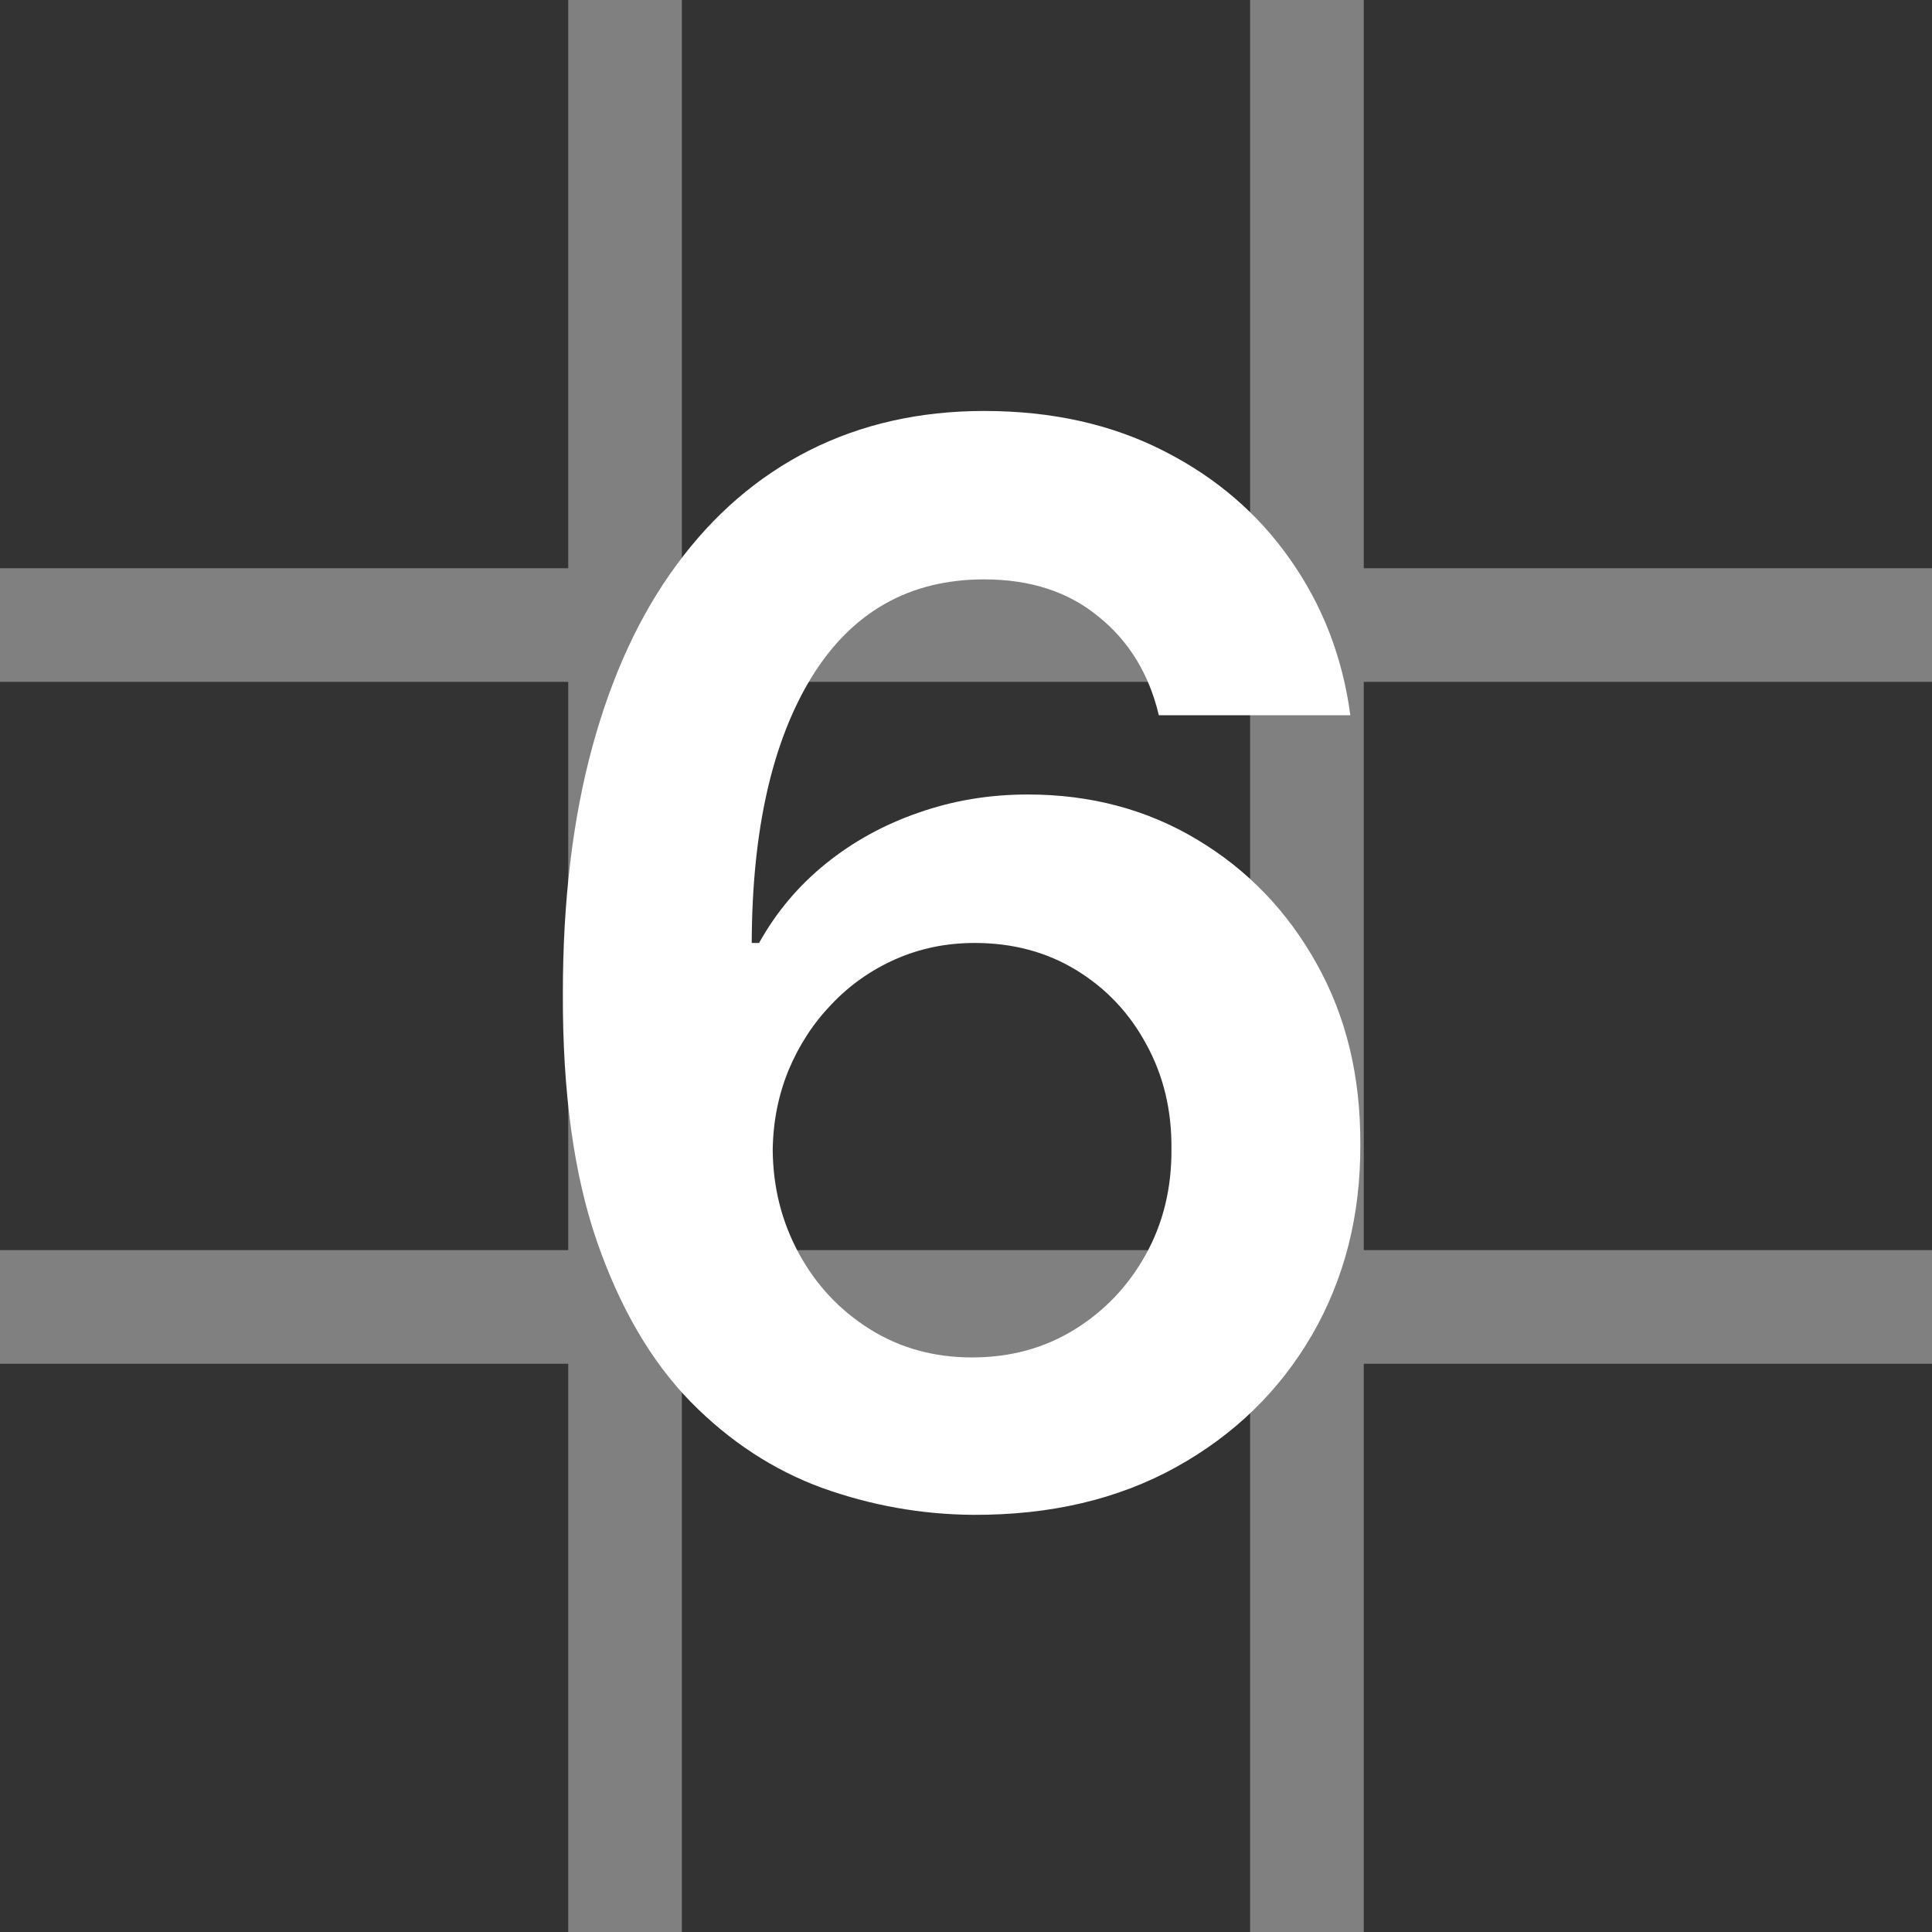 <svg width="340" height="340" viewBox="0 0 340 340" fill="none" xmlns="http://www.w3.org/2000/svg">
<rect x="0" y="0" width="340" height="340" fill="#808080" stroke="none"/>
<rect width="100" height="100" fill="#333333"/>
<rect x="120" width="100" height="100" fill="#333333"/>
<rect x="240" width="100" height="100" fill="#333333"/>
<rect y="120" width="100" height="100" fill="#333333"/>
<rect x="120" y="120" width="100" height="100" fill="#333333"/>
<rect x="240" y="120" width="100" height="100" fill="#333333"/>
<rect y="240" width="100" height="100" fill="#333333"/>
<rect x="120" y="240" width="100" height="100" fill="#333333"/>
<rect x="240" y="240" width="100" height="100" fill="#333333"/>
<path d="M171.254 266.585C162.206 266.524 153.373 264.954 144.756 261.876C136.138 258.737 128.383 253.659 121.489 246.642C114.595 239.563 109.116 230.177 105.054 218.482C100.991 206.725 98.991 192.168 99.053 174.81C99.053 158.621 100.776 144.187 104.223 131.507C107.67 118.827 112.625 108.117 119.088 99.376C125.551 90.574 133.338 83.865 142.447 79.249C151.619 74.632 161.867 72.324 173.193 72.324C185.073 72.324 195.598 74.663 204.77 79.341C214.003 84.019 221.451 90.42 227.114 98.546C232.777 106.609 236.285 115.719 237.639 125.875H203.939C202.215 118.612 198.676 112.826 193.321 108.517C188.027 104.147 181.318 101.962 173.193 101.962C160.082 101.962 149.988 107.655 142.909 119.043C135.892 130.43 132.353 146.064 132.291 165.946H133.584C136.6 160.529 140.509 155.882 145.31 152.004C150.111 148.126 155.527 145.141 161.56 143.048C167.653 140.894 174.086 139.817 180.857 139.817C191.936 139.817 201.877 142.464 210.679 147.757C219.543 153.051 226.56 160.345 231.73 169.639C236.901 178.872 239.455 189.459 239.393 201.401C239.455 213.834 236.624 225.006 230.899 234.916C225.175 244.765 217.204 252.52 206.986 258.183C196.768 263.846 184.857 266.647 171.254 266.585ZM171.07 238.886C177.779 238.886 183.78 237.255 189.074 233.993C194.367 230.731 198.553 226.33 201.631 220.79C204.708 215.25 206.216 209.033 206.155 202.139C206.216 195.368 204.739 189.244 201.723 183.766C198.768 178.287 194.675 173.948 189.443 170.747C184.211 167.546 178.241 165.946 171.531 165.946C166.545 165.946 161.898 166.9 157.589 168.808C153.281 170.716 149.526 173.363 146.325 176.749C143.125 180.072 140.601 183.95 138.754 188.382C136.969 192.752 136.046 197.43 135.984 202.416C136.046 209.002 137.585 215.065 140.601 220.605C143.617 226.145 147.772 230.577 153.065 233.901C158.359 237.224 164.36 238.886 171.07 238.886Z" fill="white"/>
</svg>
